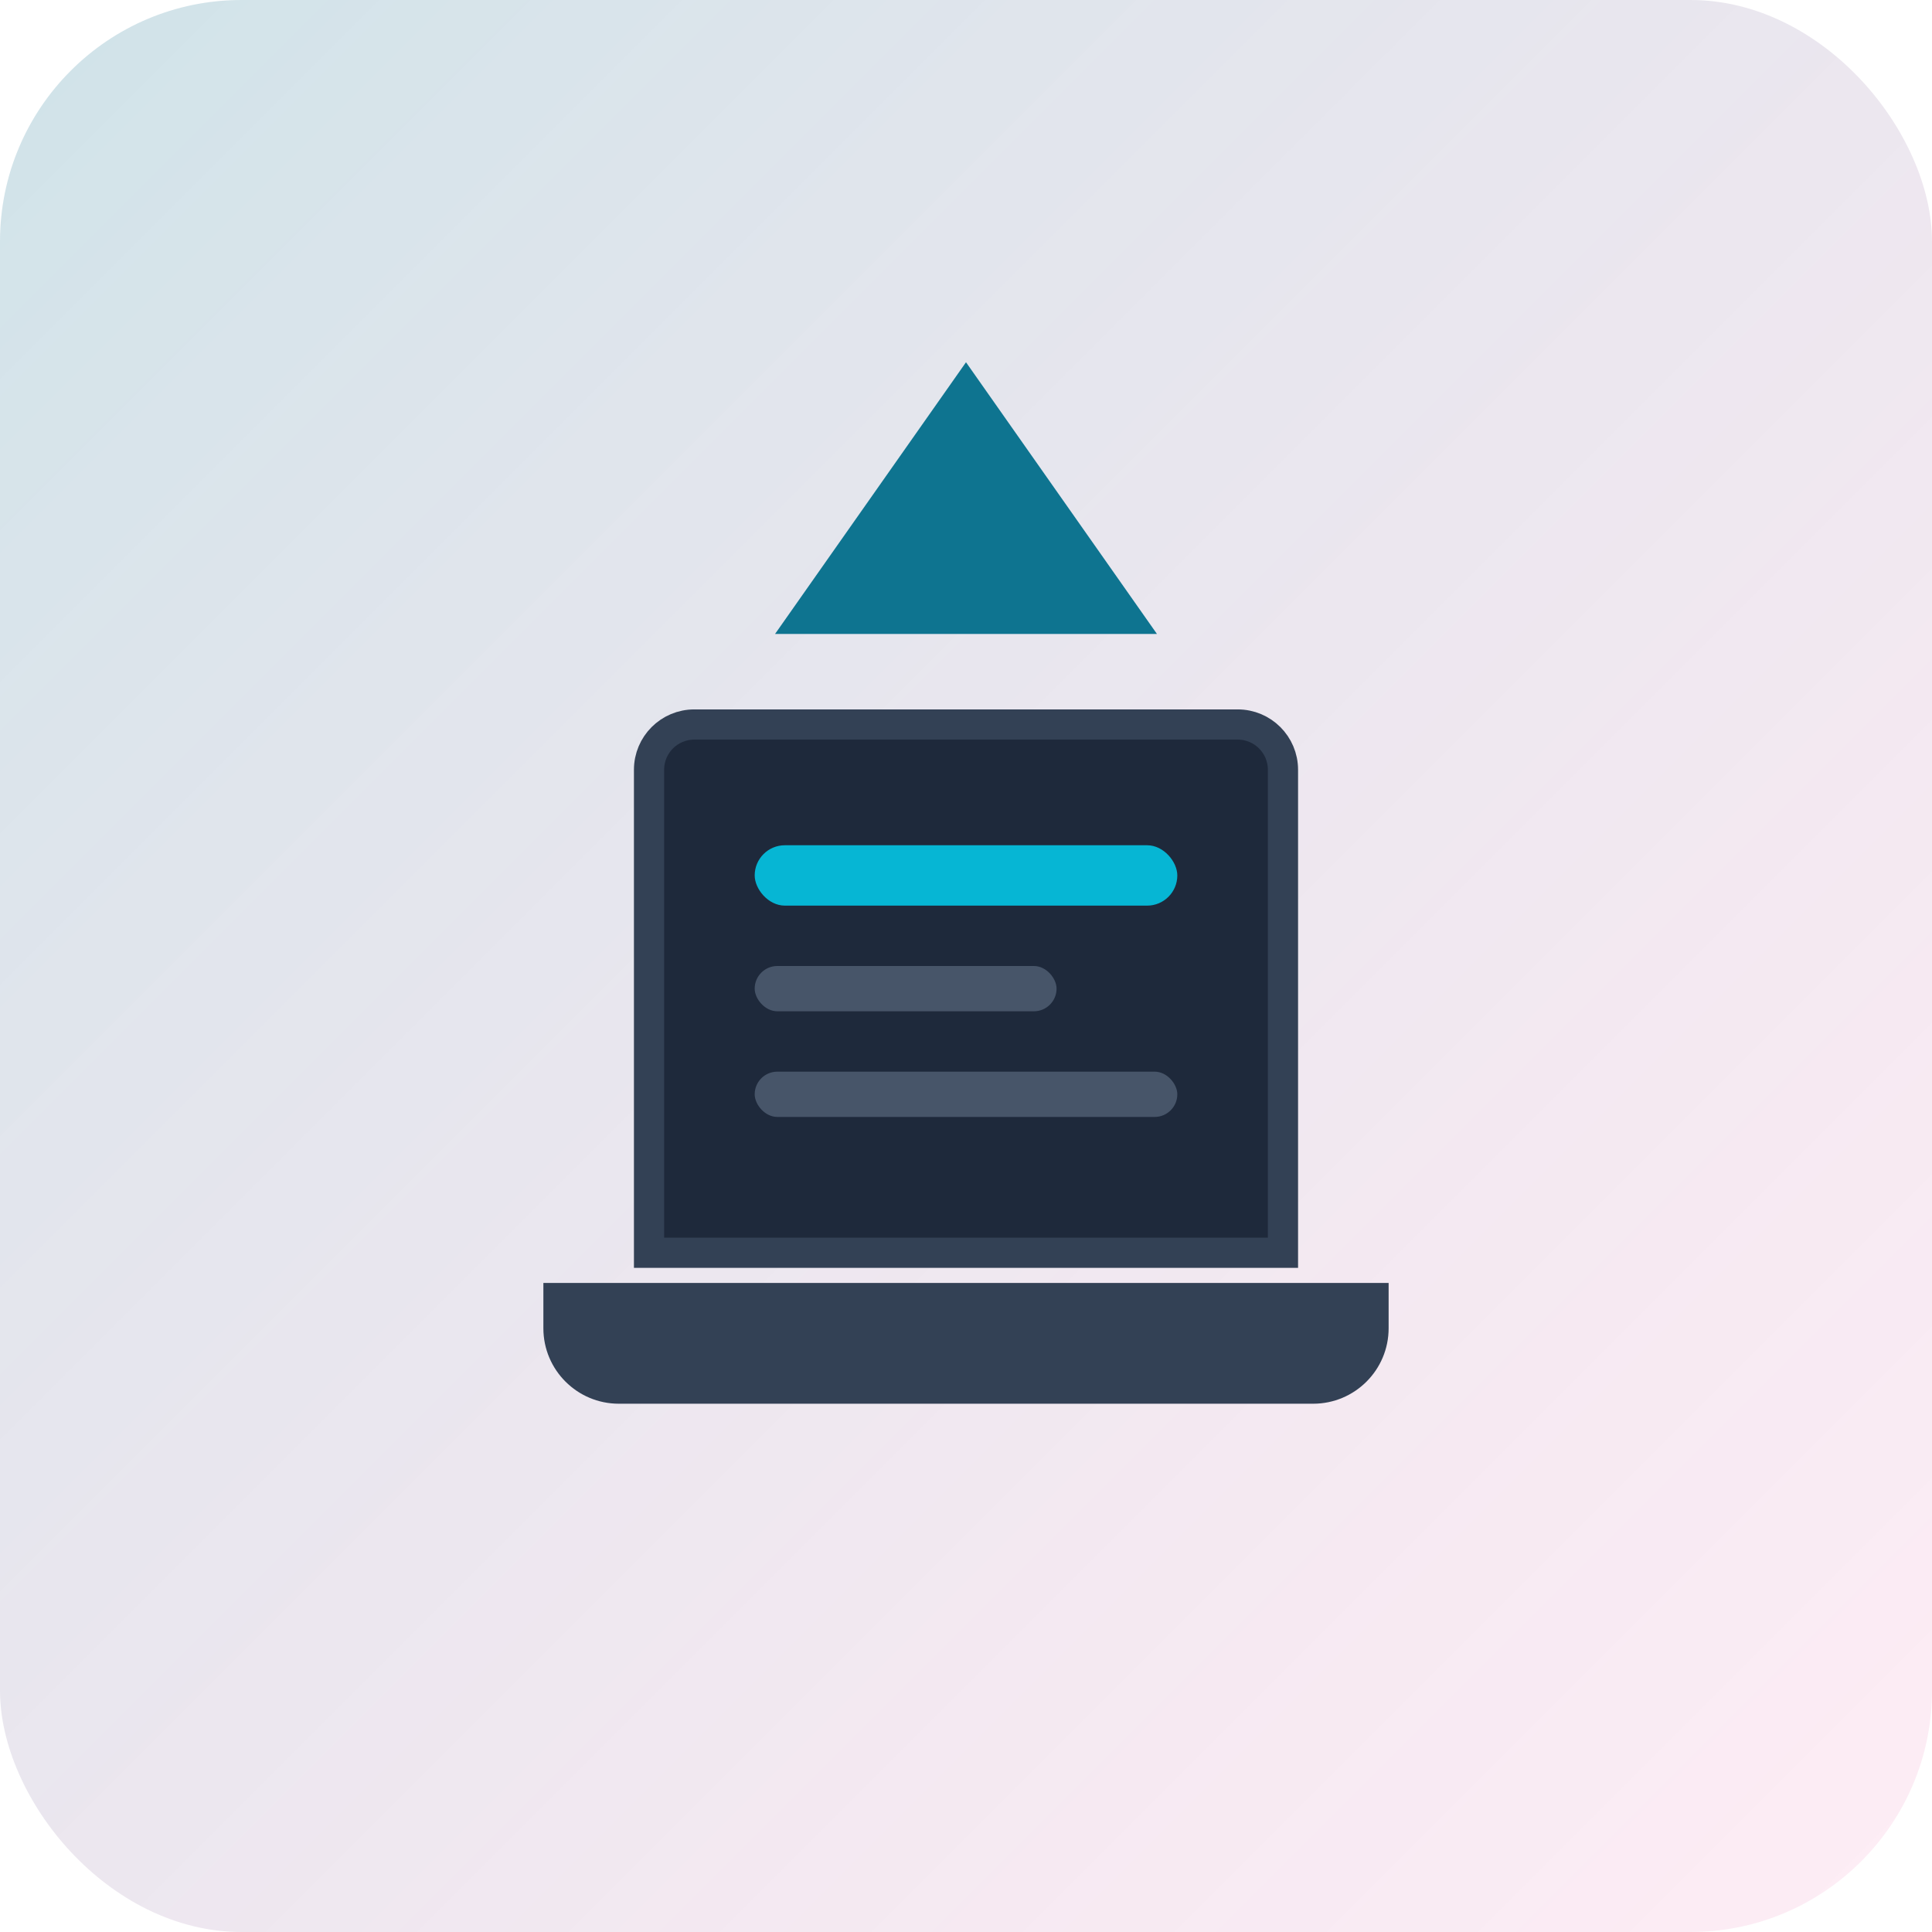 <svg width="256" height="256" viewBox="0 0 256 256" fill="none" xmlns="http://www.w3.org/2000/svg">
<rect width="256" height="256" rx="32" fill="url(#paint0_linear_101_2)"/>
<path d="M86 102C86 98.686 88.686 96 92 96H164C167.314 96 170 98.686 170 102V166H86V102Z" fill="#1E293B" stroke="#334155" stroke-width="4"/>
<path d="M72 170V176C72 181.523 76.477 186 82 186H174C179.523 186 184 181.523 184 176V170H72Z" fill="#334155"/>
<rect x="100" y="112" width="56" height="8" rx="4" fill="#06B6D4"/>
<rect x="100" y="128" width="40" height="6" rx="3" fill="#475569"/>
<rect x="100" y="142" width="56" height="6" rx="3" fill="#475569"/>
<path d="M128 48L153.301 84H102.699L128 48Z" fill="#0E7490"/>
<defs>
<linearGradient id="paint0_linear_101_2" x1="0" y1="0" x2="256" y2="256" gradientUnits="userSpaceOnUse">
<stop stop-color="#0E7490" stop-opacity="0.2"/>
<stop offset="1" stop-color="#EC4899" stop-opacity="0.1"/>
</linearGradient>
</defs>
</svg>